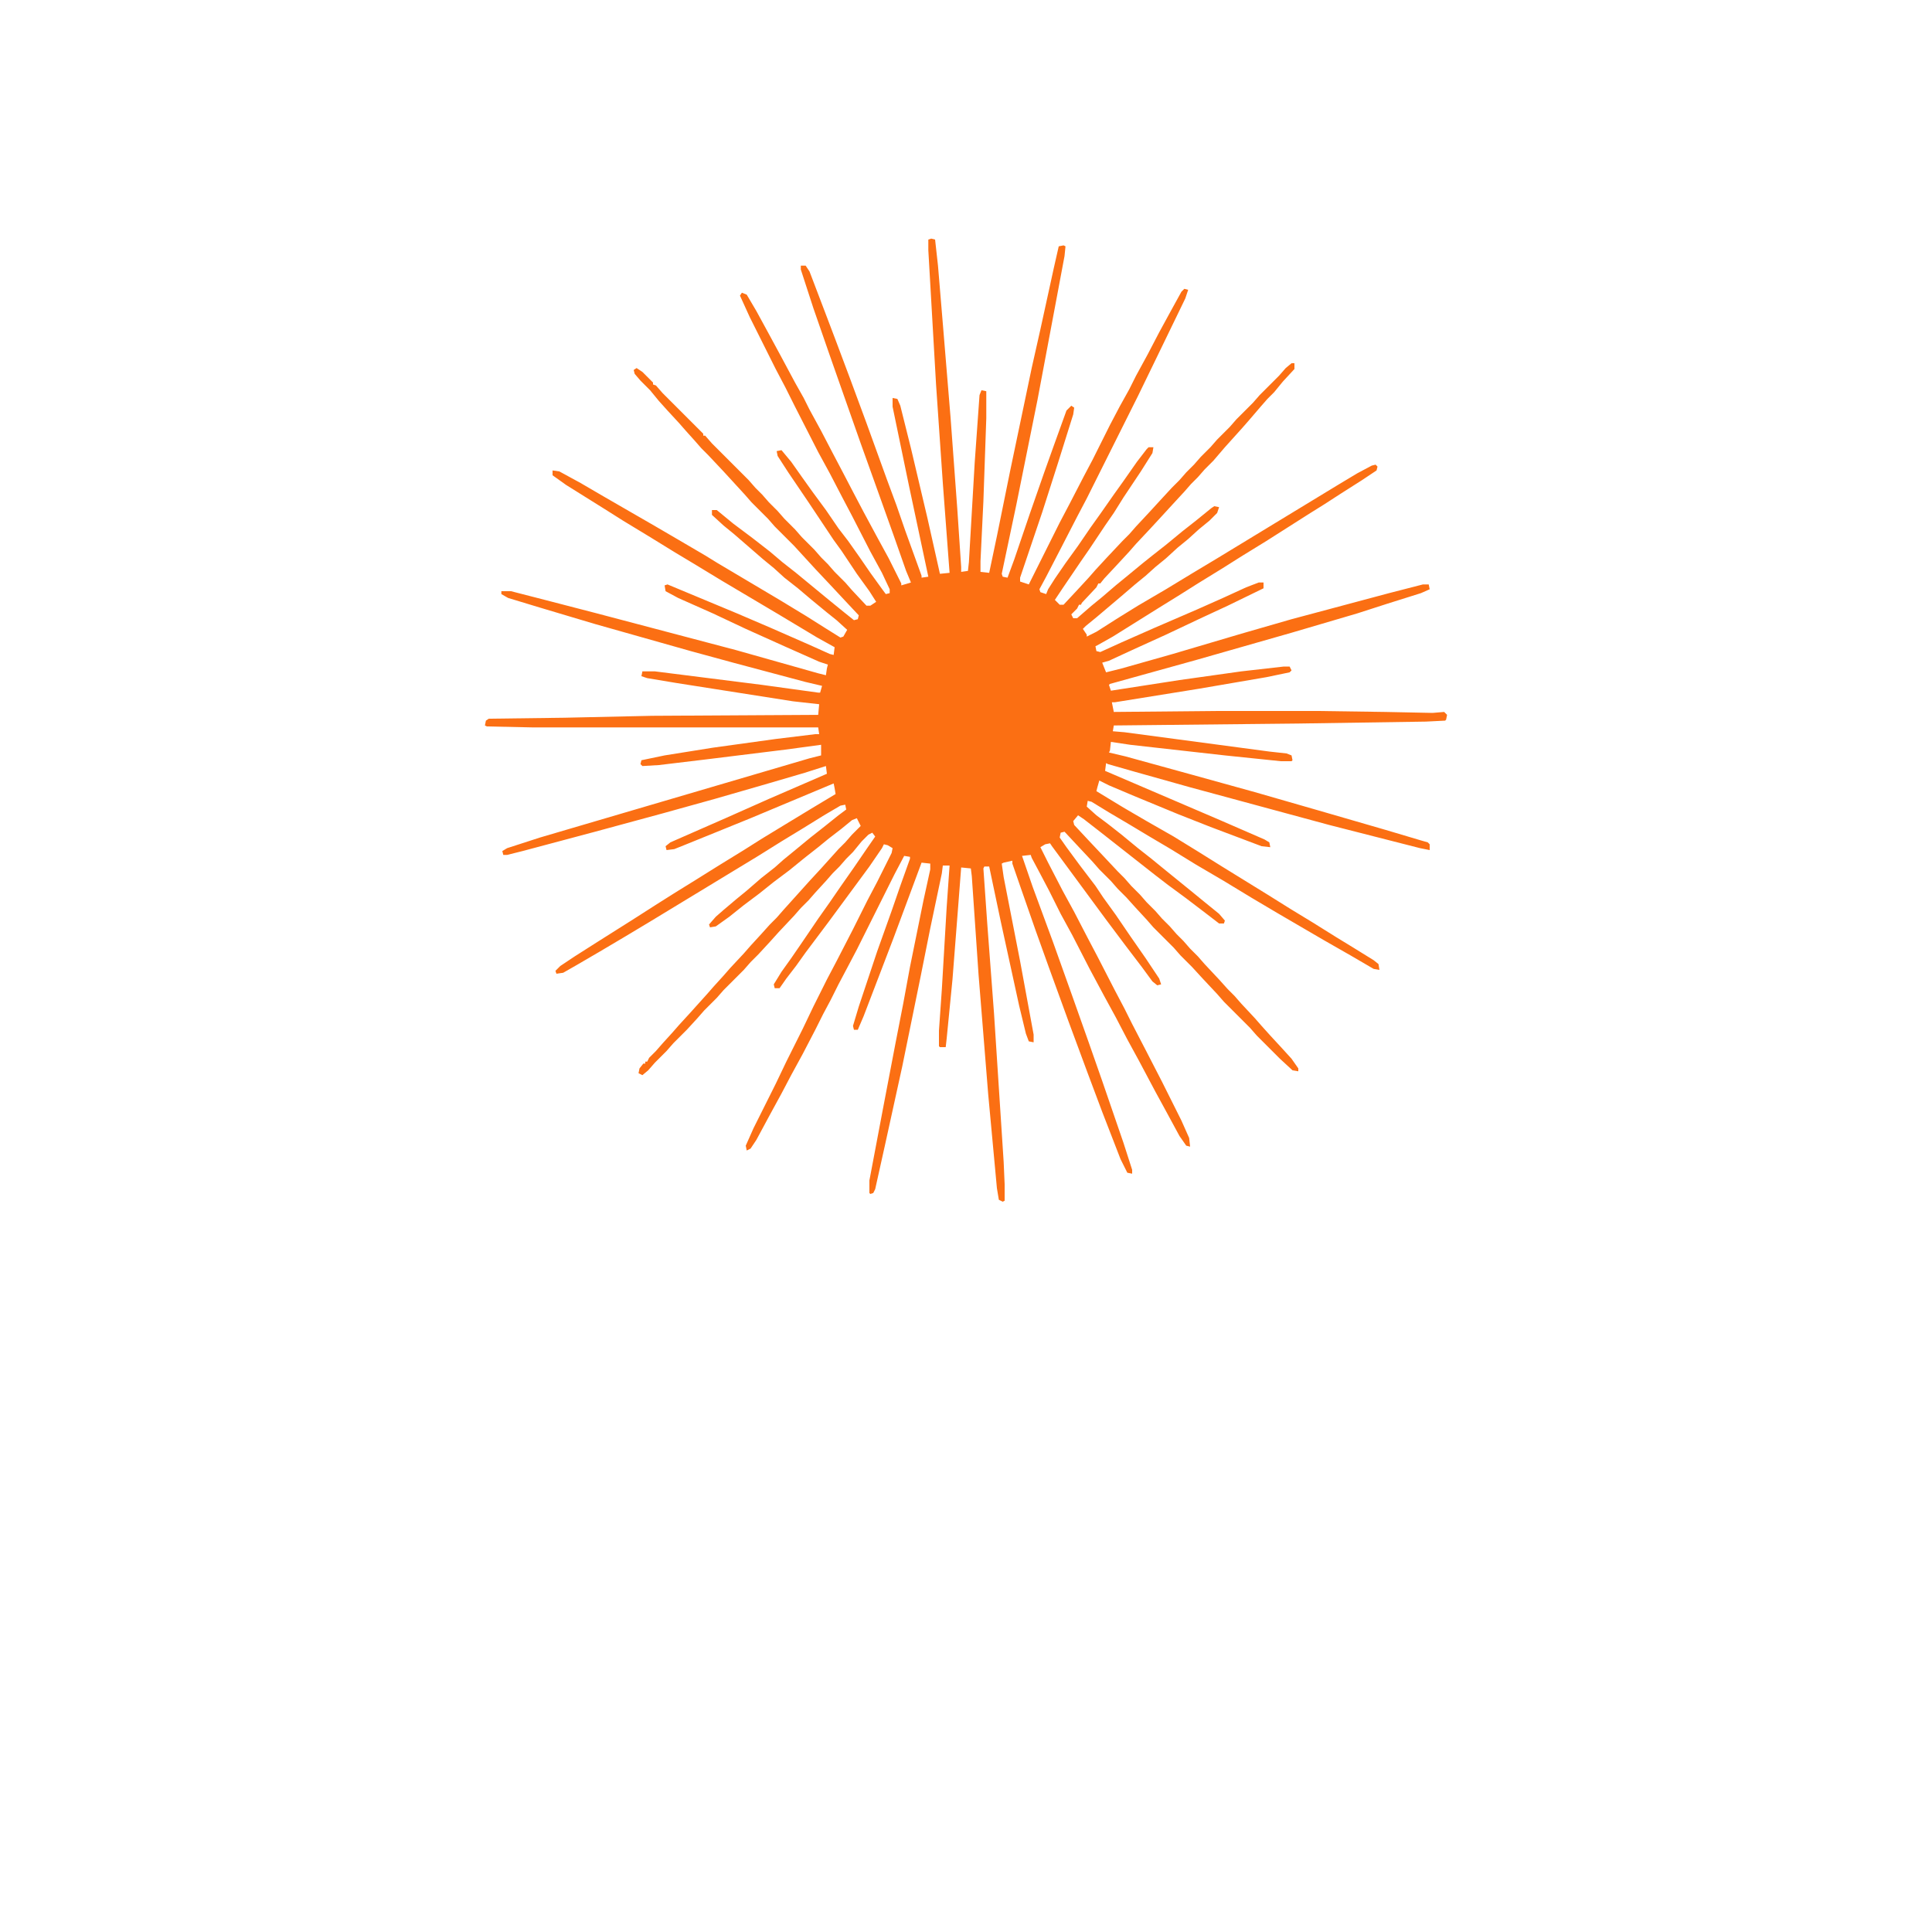 <svg xmlns="http://www.w3.org/2000/svg" viewBox="0 0 2000 2000" width="500" height="500">
  <path transform="translate(964,247)" d="M0 0l4 1 3 27 5 60 8 97 7 95 4 60v5l7-1 1-9 6-103 5-70 2-5 5 1v28l-3 86-3 62v11l9 1 8-38 14-69 13-62 9-43 9-40 14-64 5-22 5-1 2 1-1 10-9 48-19 101-22 109-15 71 1 3 5 1 7-19 16-47 15-43 10-28 13-36 5-5 3 2-1 7-16 51-16 50-23 68v4l9 3 32-64 10-19 15-29 9-17 18-36 10-19 10-18 7-14 12-22 12-23 12-22 11-20 3-3 4 1-3 9-32 66-17 35-53 106-10 19-17 33-15 29-7 13 1 3 6 2 2-5 7-11 11-16 13-18 13-19 10-14 14-20 10-14 14-20 10-13 2-2h5l-1 6-12 19-18 27-10 16-9 13-16 24-9 13-19 28-8 12 5 5h4l14-15 12-13 7-8 12-13 16-17 7-7 7-8 14-15 11-12 12-13 8-8 7-8 8-8 7-8 10-10 7-8 13-13 7-8 17-17 7-8 20-20 7-8 6-5h3v6l-12 13-9 11-7 7-7 8-12 14-7 8-18 20-12 14-9 9-7 8-7 7-7 8-12 13-11 12-12 13-15 16-7 8-12 13-14 15-4 5h-2l-2 4-15 16-1 2h-2l-2 4-6 6 2 4h4l15-13 11-9 14-12 11-9 17-14 10-8 14-11 17-14 14-11 16-13 3-2 5 1-2 6-8 8-11 9-11 10-11 9-12 11-11 9-10 9-11 9-14 12-26 22-11 9-3 3 4 6v2l10-5 22-14 21-13 29-17 28-17 25-15 125-76 20-12 15-8 4-1 2 2-1 4-15 10-22 14-17 11-16 10-44 28-26 16-19 12-26 16-19 12-21 13-48 30-16 9-2 1 1 5 4 1 22-10 34-15 44-19 27-12 24-11 13-5h5v6l-37 18-28 13-36 17-33 15-26 12-7 2 4 10 16-4 53-15 71-21 52-15 101-27 35-9h6l1 5-9 4-35 11-31 10-68 20-98 28-90 25-1 1 2 6 71-11 64-9 44-5h6l2 4-2 2-24 5-70 12-87 14h-3l2 10 106-1h105l70 1 49 1 12-1 3 3-1 5-1 1-20 1-132 2-191 2-1 6 12 1 150 20 18 2 5 2 1 5-1 1h-11l-58-6-98-11-20-3-1 9-1 2 17 4 69 19 65 18 66 19 69 20 37 11 7 2 2 2v6l-10-2-94-24-144-39-57-16-28-8-2-1-1 8 119 51 46 20 5 3 1 5-9-1-53-20-33-13-46-19-26-11-10-5-2 7-1 4 28 17 24 14 28 16 26 16 24 15 47 29 24 15 23 14 24 15 18 11 21 13 5 4 1 6-6-1-24-14-28-16-48-28-27-16-28-17-29-17-26-16-22-13-20-12-22-13-18-11-4-1-1 6 10 9 12 9 14 11 17 14 14 11 11 9 32 26 11 9 16 13 6 7-1 3h-5l-13-10-21-16-19-14-13-10-56-44-18-14-6-4-5 6 1 4 14 15 16 17 15 16 7 7 7 8 9 9 7 8 9 9 7 8 8 8 7 8 7 7 7 8 8 8 7 8 15 16 9 10 7 7 7 8 14 15 7 8 9 10 12 13 10 11 7 10v3l-6-1-13-12-24-24-7-8-27-27-7-8-15-16-11-12-12-12-7-8-21-21-7-8-12-13-9-10-9-9-7-8-12-12-7-8-15-16-14-15-4 1-1 5 7 10 14 19 16 21 8 12 13 18 15 22 16 23 14 21 2 6-4 1-5-4-11-15-16-21-21-28-56-76-2-3-5 1-5 3 8 16 15 29 12 22 14 27 10 19 18 35 10 19 8 16 14 27 17 33 20 40 8 18 1 9-4-1-7-10-13-24-12-22-17-32-12-22-12-23-12-22-15-28-18-35-12-22-12-24-10-19-8-15-1-3-9 1 11 32 21 57 20 56 17 48 14 40 22 64 9 28v4l-5-1-7-14-19-49-15-40-20-54-20-55-14-39-15-43-9-26v-3l-9 2-2 1 2 14 17 87 14 76v8l-5-1-3-8-7-29-19-87-12-57h-5l-1 2 4 57 7 93 10 154 1 23v17l-2 1-4-2-2-12-9-97-10-124-7-102-1-8-10-1-3 39-6 77-6 61-1 9h-6l-1-1v-16l3-43 5-85 3-43h-7l-1 8-12 57-10 50-19 93-18 82-10 45-2 4-3 1-1-1v-13l14-74 13-68 8-41 7-38 14-69 7-32v-6l-9-1-13 35-16 43-13 34-18 47-6 14h-4l-1-4 6-20 19-57 15-42 9-26 10-28v-2l-6-1-10 19-39 78-10 19-9 17-8 16-8 15-8 16-13 25-12 22-10 19-12 22-14 26-6 9-4 2-1-5 8-18 23-46 11-23 17-34 11-23 14-28 10-19 17-33 15-30 10-19 15-30 1-5-5-3-4-1-2 4-13 19-42 57-24 32-10 14-10 13-7 10h-5l-1-4 8-13 10-14 11-16 17-25 12-17 11-16 14-20 13-19 9-13-3-4-4 2-7 7-9 11-7 7-7 8-7 7-7 8-11 12-7 8-8 8-7 8-16 17-9 10-12 13-8 8-7 8-21 21-7 8-13 13-7 8-11 12-14 14-7 8-12 12-7 8-6 5-4-2 1-5 4-5h2v-2h2l2-4 7-7 7-8 10-11 7-8 11-12 18-20 7-8 10-11 7-8 14-15 7-8 11-12 9-10 7-7 7-8 27-30 12-13 18-20 7-7 7-8 9-9-4-8-5 2-11 9-13 10-11 9-14 11-16 13-16 12-15 12-16 12-15 12-14 10-6 1-1-3 7-8 8-7 13-11 11-9 15-13 14-11 9-8 11-9 17-14 14-11 15-12 8-6-1-5-5 1-17 10-21 13-23 14-24 15-112 68-25 15-27 16-24 14-14 8-7 1-1-3 5-5 15-10 22-14 38-24 25-16 19-12 21-13 24-15 26-16 19-12 23-14 28-17 25-15-1-6-1-5-86 36-32 13-37 15-10 4-8 1-1-4 5-4 57-25 45-20 60-26-1-8-22 7-41 12-52 15-54 15-70 19-75 20-16 4h-4l-1-4 5-3 34-11 279-82 12-3v-11l-37 5-81 10-50 6-17 1-2-2 1-4 24-5 50-8 65-9 41-5h4l-1-7h-296l-47-1-2-1 1-5 3-2 78-1 91-2 172-1 1-11-27-3-121-19-30-5-6-2 1-5h13l111 14 58 8h2l2-7-17-4-75-20-44-12-99-28-57-17-33-10-7-4v-3h10l35 9 54 14 144 38 85 24 8 2 1-7 1-4-9-3-36-16-40-18-34-16-36-16-13-7-1-6 3-1 72 30 35 15 41 18 20 9 4 1 1-8-18-10-40-24-59-35-28-17-20-12-26-16-28-17-19-12-40-25-14-10v-5l7 1 22 12 24 14 52 30 24 14 29 17 13 8 64 38 28 17 19 12 16 10 3-1 4-7-11-10-10-8-17-14-13-11-14-11-11-10-11-9-30-26-11-9-12-11v-5h5l17 14 20 15 18 14 13 11 14 11 34 28 16 13 10 8 4-1 1-4-15-16-14-15-16-17-22-24-20-20-7-8-17-17-7-8-22-24-16-17-7-7-7-8-9-10-7-8-12-13-9-10-9-11-10-10-6-7-1-4 3-2 6 4 11 11v2l3 1 7 8 42 42v2h2l7 8 38 38 7 8 7 7 7 8 9 9 7 8 11 11 7 8 13 13 7 8 7 7 7 8 11 11 7 8 15 16h4l6-4-7-11-13-18-16-24-8-11-26-39-21-31-11-17-1-5 5-1 10 12 12 17 10 14 14 19 13 19 10 13 12 17 11 16 13 18 3 4 4-1v-4l-8-17-12-22-19-37-10-19-13-25-12-22-24-47-10-20-10-19-27-54-10-22 2-3 5 2 10 17 12 22 13 24 15 28 9 16 6 12 12 22 12 23 10 19 12 23 10 19 14 26 12 22 13 26v2l10-3-5-12-13-37-15-42-19-53-19-54-13-37-17-49-13-40v-4h5l4 6 16 42 11 29 15 40 17 46 21 58 10 27 9 26 17 47v2l7-1-20-94-17-82v-9l5 1 3 7 11 44 17 72 11 49 2 9 10-1-7-93-7-102-8-139v-11z" fill="#FB6F13"/>
</svg>
